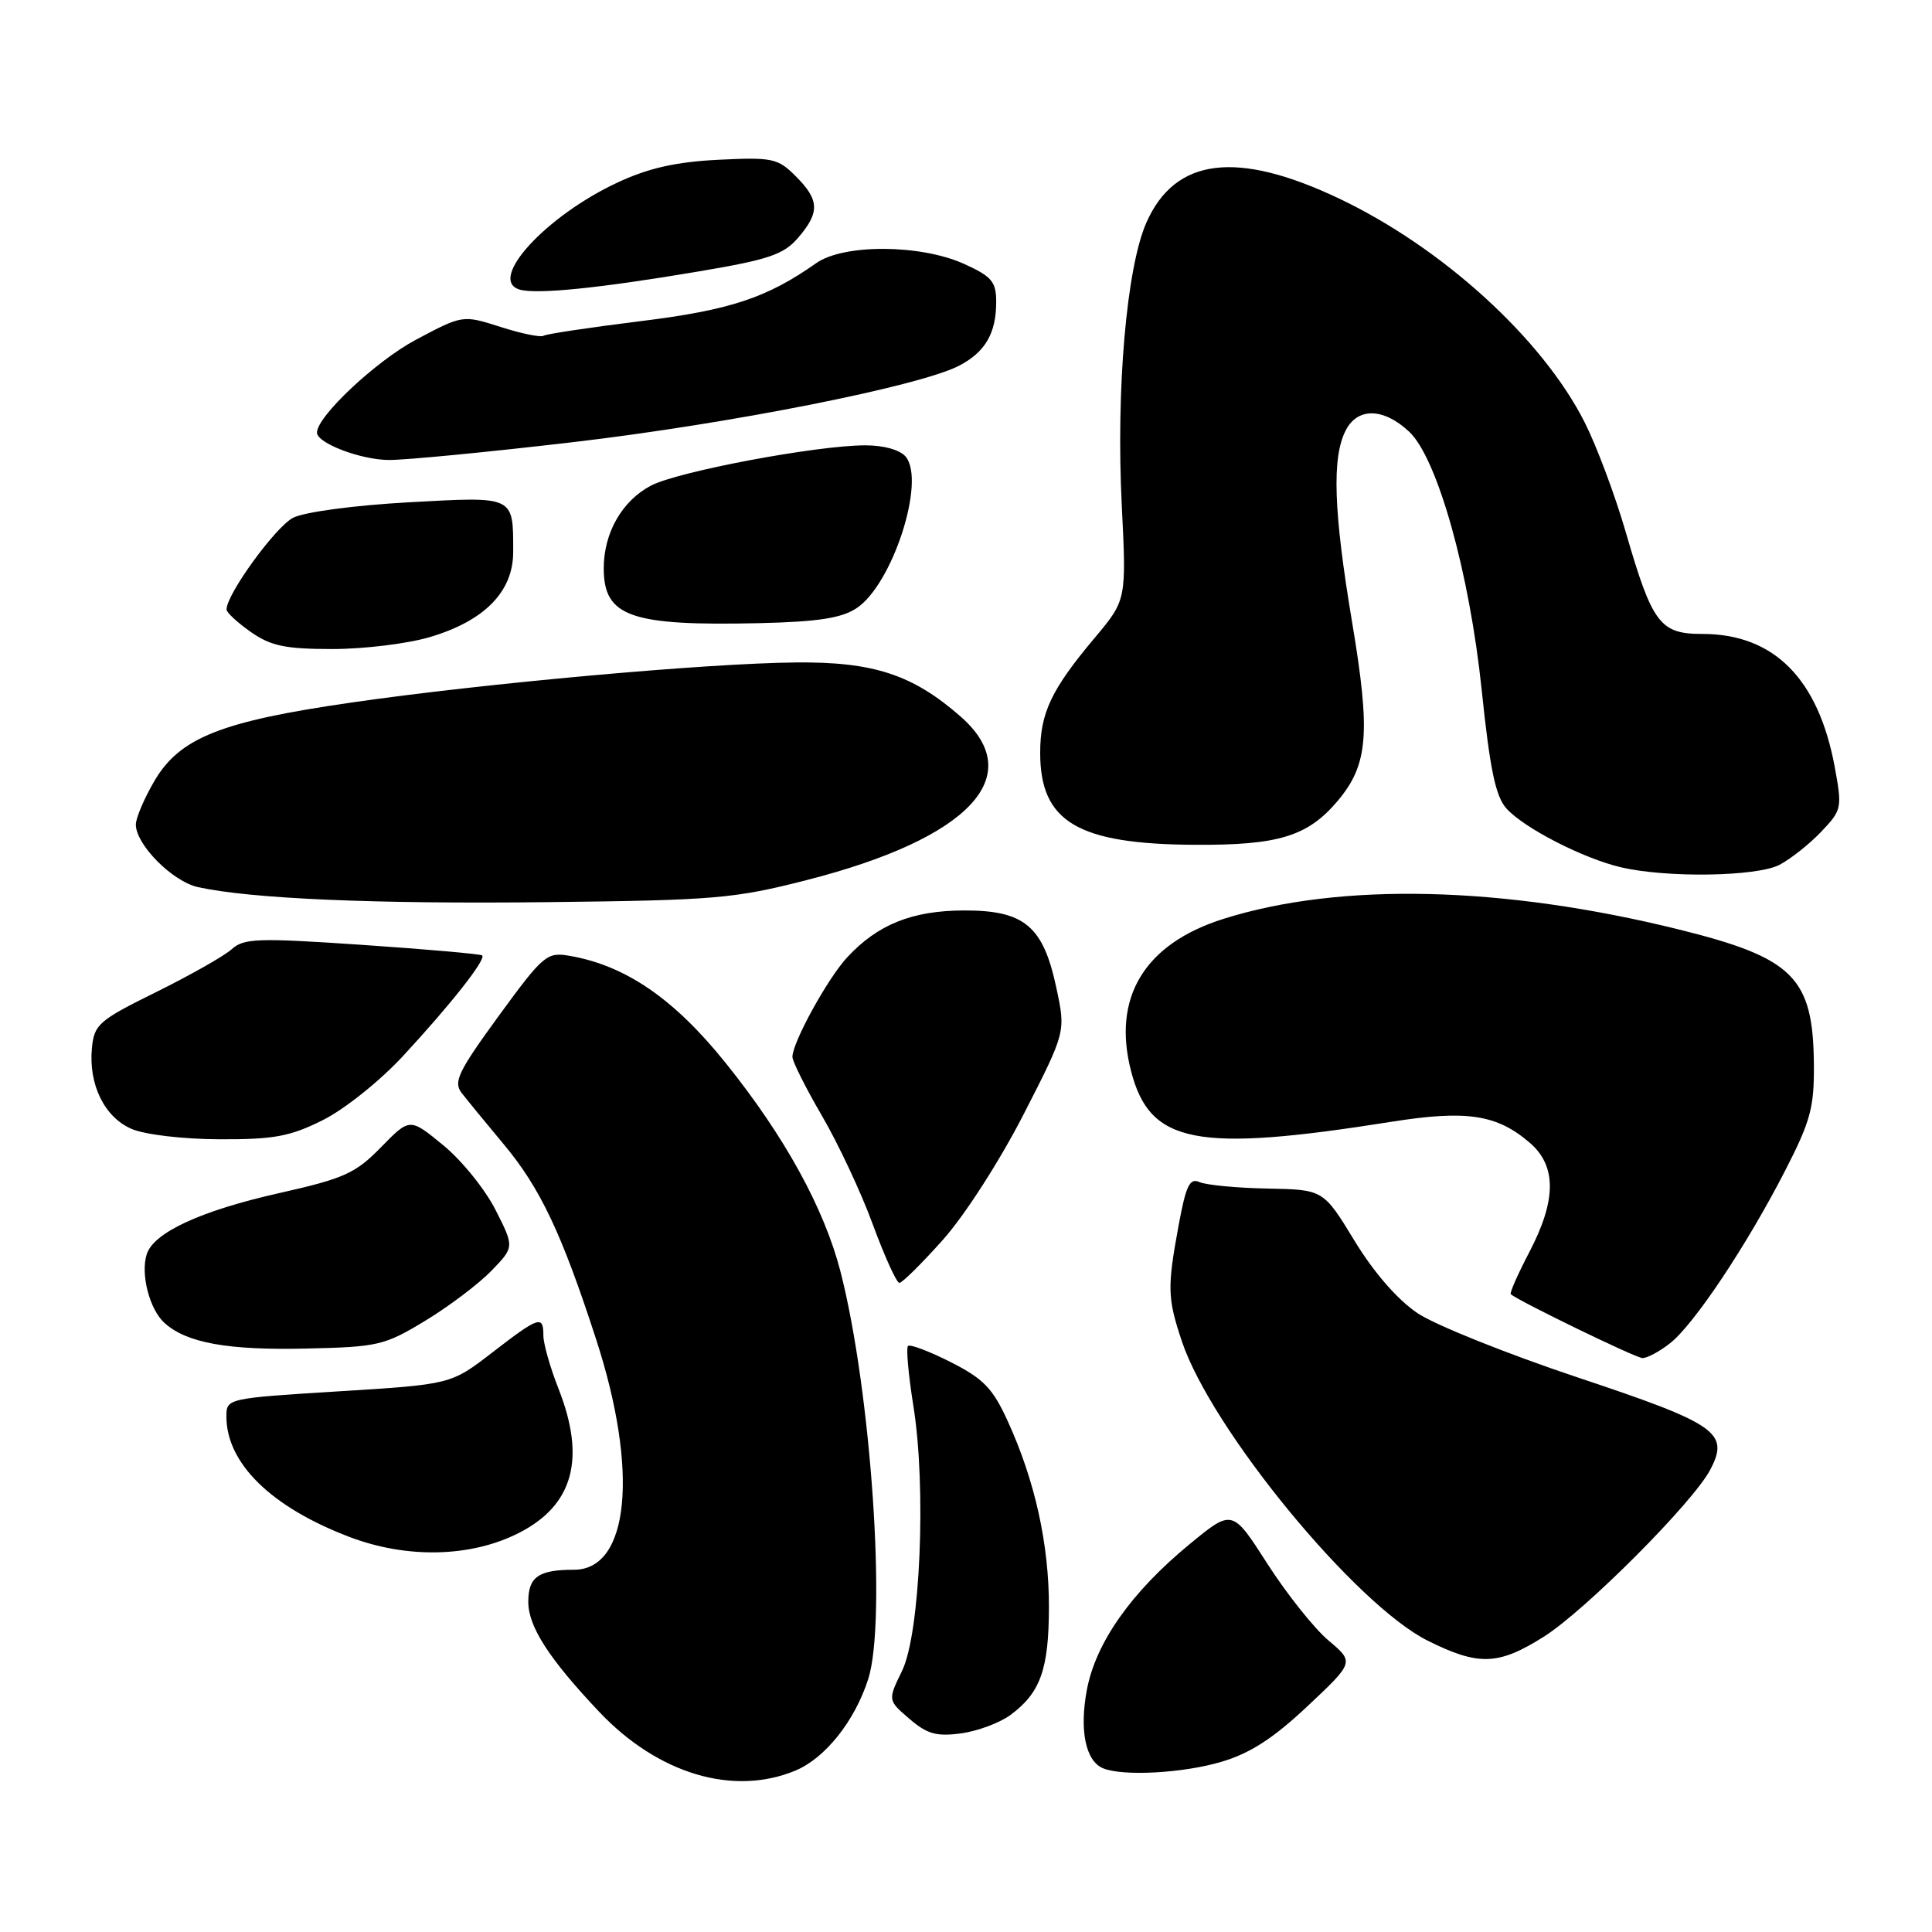 <?xml version="1.0" encoding="UTF-8" standalone="no"?>
<!DOCTYPE svg PUBLIC "-//W3C//DTD SVG 1.1//EN" "http://www.w3.org/Graphics/SVG/1.1/DTD/svg11.dtd" >
<svg xmlns="http://www.w3.org/2000/svg" xmlns:xlink="http://www.w3.org/1999/xlink" version="1.1" viewBox="0 0 256 256">
 <g >
 <path fill="currentColor"
d=" M 105.40 234.61 C 109.35 232.96 113.25 228.06 115.04 222.50 C 117.51 214.82 115.44 184.32 111.37 168.50 C 109.21 160.11 103.98 150.59 96.17 140.87 C 89.31 132.32 82.87 127.91 75.40 126.64 C 72.46 126.14 71.95 126.58 66.08 134.62 C 60.71 141.99 60.05 143.37 61.17 144.82 C 61.88 145.74 64.38 148.79 66.72 151.59 C 71.59 157.42 74.41 163.37 79.00 177.50 C 84.66 194.91 83.39 208.00 76.06 208.00 C 71.35 208.00 70.00 208.95 70.00 212.26 C 70.00 215.54 72.77 219.82 79.40 226.83 C 87.19 235.06 97.17 238.04 105.40 234.61 Z  M 161.84 233.45 C 165.64 232.33 168.72 230.34 173.25 226.08 C 179.45 220.25 179.45 220.25 176.03 217.37 C 174.15 215.79 170.52 211.23 167.95 207.23 C 163.29 199.95 163.29 199.95 157.63 204.61 C 149.91 210.96 145.21 217.63 144.02 223.89 C 143.00 229.28 143.85 233.38 146.19 234.32 C 148.87 235.39 156.80 234.95 161.84 233.45 Z  M 133.91 227.23 C 137.87 224.29 138.97 221.19 138.99 212.96 C 139.00 204.62 137.14 196.20 133.53 188.31 C 131.55 183.96 130.32 182.69 125.98 180.49 C 123.13 179.05 120.58 178.08 120.31 178.35 C 120.05 178.62 120.37 182.17 121.02 186.25 C 122.77 197.06 121.94 216.45 119.53 221.39 C 117.63 225.29 117.63 225.29 120.50 227.75 C 122.84 229.77 124.09 230.12 127.34 229.68 C 129.53 229.39 132.49 228.28 133.91 227.23 Z  M 204.55 216.88 C 210.04 213.43 224.38 199.04 226.62 194.74 C 229.19 189.83 227.53 188.68 209.06 182.52 C 199.74 179.41 190.19 175.58 187.84 174.01 C 185.17 172.21 182.05 168.63 179.47 164.39 C 175.35 157.63 175.35 157.63 167.93 157.49 C 163.84 157.41 159.79 157.02 158.93 156.63 C 157.65 156.05 157.14 157.10 156.18 162.33 C 154.65 170.63 154.69 171.99 156.60 177.72 C 160.51 189.39 179.60 212.63 189.20 217.41 C 195.93 220.76 198.54 220.67 204.55 216.88 Z  M 68.76 203.12 C 75.97 199.45 77.66 193.28 74.00 184.00 C 72.90 181.21 72.00 178.04 72.00 176.96 C 72.00 174.24 71.43 174.43 65.22 179.22 C 59.75 183.44 59.75 183.44 44.87 184.36 C 30.09 185.28 30.00 185.30 30.00 187.69 C 30.00 193.89 35.92 199.69 46.27 203.64 C 53.92 206.56 62.41 206.36 68.76 203.12 Z  M 221.31 177.97 C 224.49 175.47 231.49 164.96 236.58 155.04 C 239.91 148.55 240.40 146.72 240.35 141.02 C 240.25 129.52 237.66 126.93 222.50 123.17 C 199.17 117.39 177.58 116.88 162.13 121.75 C 151.65 125.05 147.33 132.17 149.88 141.96 C 152.38 151.57 158.47 152.75 184.38 148.64 C 194.33 147.06 198.34 147.67 202.70 151.42 C 206.27 154.49 206.25 159.02 202.64 165.92 C 201.12 168.83 200.01 171.33 200.19 171.49 C 201.19 172.38 216.69 179.91 217.62 179.95 C 218.23 179.98 219.89 179.09 221.31 177.97 Z  M 56.34 175.01 C 59.48 173.11 63.42 170.13 65.10 168.40 C 68.16 165.24 68.16 165.24 65.65 160.30 C 64.28 157.59 61.16 153.73 58.72 151.74 C 54.30 148.11 54.30 148.11 50.49 152.01 C 47.11 155.47 45.62 156.15 37.09 158.07 C 26.65 160.41 20.35 163.31 19.44 166.20 C 18.60 168.83 19.82 173.53 21.81 175.31 C 24.75 177.95 30.19 178.93 40.57 178.69 C 50.09 178.48 50.95 178.28 56.34 175.01 Z  M 124.96 164.26 C 127.86 161.00 132.49 153.79 135.65 147.62 C 141.22 136.74 141.22 136.74 139.98 130.93 C 138.24 122.71 135.75 120.62 127.74 120.64 C 120.88 120.66 116.31 122.48 112.26 126.85 C 109.68 129.62 105.00 138.13 105.00 140.04 C 105.00 140.65 106.76 144.15 108.90 147.83 C 111.05 151.50 114.09 157.98 115.65 162.24 C 117.22 166.50 118.80 169.98 119.17 169.99 C 119.54 170.00 122.14 167.42 124.96 164.26 Z  M 42.76 148.43 C 45.63 147.00 50.34 143.24 53.41 139.92 C 59.76 133.06 64.45 127.10 63.89 126.60 C 63.68 126.41 56.53 125.78 48.00 125.20 C 34.15 124.26 32.31 124.32 30.70 125.78 C 29.71 126.67 25.21 129.22 20.70 131.45 C 13.08 135.21 12.48 135.74 12.18 138.87 C 11.72 143.70 13.83 148.02 17.42 149.58 C 19.17 150.34 24.19 150.94 29.05 150.96 C 36.28 150.99 38.41 150.60 42.76 148.43 Z  M 106.91 116.61 C 128.45 111.11 136.26 102.82 127.30 94.96 C 120.96 89.39 115.72 87.67 105.42 87.78 C 93.55 87.89 64.13 90.55 46.57 93.09 C 29.29 95.58 23.81 97.76 20.46 103.48 C 19.11 105.79 18.00 108.39 18.00 109.26 C 18.00 111.92 22.86 116.81 26.24 117.55 C 33.24 119.09 49.67 119.80 72.50 119.54 C 94.71 119.29 97.27 119.08 106.91 116.61 Z  M 235.80 114.59 C 237.28 113.81 239.77 111.84 241.32 110.21 C 244.06 107.33 244.11 107.06 243.11 101.62 C 240.94 89.92 235.05 84.00 225.57 84.00 C 219.95 84.00 218.94 82.65 215.41 70.47 C 214.00 65.61 211.56 59.09 209.98 55.97 C 204.39 44.89 191.14 32.82 177.44 26.31 C 163.88 19.87 155.70 20.89 151.90 29.50 C 149.28 35.43 147.87 51.56 148.64 66.94 C 149.26 79.50 149.26 79.50 145.07 84.50 C 139.30 91.36 137.83 94.47 137.83 99.76 C 137.83 108.90 142.79 111.85 158.28 111.94 C 169.43 112.01 173.29 110.82 177.26 106.11 C 181.29 101.31 181.63 97.18 179.17 82.50 C 176.69 67.70 176.46 60.60 178.33 57.00 C 179.91 53.95 183.35 54.04 186.73 57.21 C 190.46 60.72 194.71 75.85 196.33 91.41 C 197.43 101.98 198.17 105.53 199.62 107.14 C 201.96 109.73 209.77 113.74 214.75 114.91 C 220.83 116.35 232.78 116.16 235.80 114.59 Z  M 56.98 84.41 C 64.20 82.27 68.00 78.39 68.00 73.16 C 68.00 65.64 68.28 65.78 54.12 66.56 C 46.93 66.96 40.36 67.84 38.85 68.60 C 36.52 69.78 29.97 78.80 30.02 80.77 C 30.03 81.17 31.48 82.51 33.25 83.75 C 35.90 85.60 37.81 86.00 44.05 86.00 C 48.22 86.00 54.04 85.29 56.98 84.41 Z  M 113.48 80.60 C 118.24 77.49 122.70 63.75 120.01 60.51 C 119.26 59.61 117.10 59.00 114.63 59.01 C 108.17 59.02 89.85 62.47 86.27 64.34 C 82.43 66.35 80.00 70.60 80.00 75.30 C 80.00 81.72 83.53 82.96 100.67 82.57 C 108.34 82.39 111.49 81.91 113.48 80.60 Z  M 76.00 58.58 C 96.79 56.14 121.81 51.18 127.06 48.47 C 130.54 46.67 132.00 44.17 132.00 40.02 C 132.00 37.32 131.43 36.64 127.75 34.97 C 121.98 32.36 111.80 32.30 108.15 34.87 C 101.60 39.48 96.74 41.09 84.84 42.56 C 78.17 43.39 72.40 44.25 72.02 44.49 C 71.63 44.73 69.07 44.20 66.32 43.32 C 61.31 41.72 61.31 41.72 55.07 45.04 C 49.81 47.85 42.00 55.18 42.00 57.32 C 42.00 58.72 47.77 60.92 51.50 60.95 C 53.70 60.97 64.72 59.90 76.00 58.58 Z  M 92.50 35.98 C 101.88 34.40 103.83 33.74 105.75 31.51 C 108.65 28.14 108.59 26.50 105.44 23.35 C 103.06 20.97 102.36 20.82 95.19 21.17 C 89.60 21.45 85.97 22.26 81.88 24.16 C 72.33 28.59 64.53 37.11 68.86 38.37 C 71.11 39.03 79.41 38.19 92.50 35.98 Z "/>
</g>
</svg>